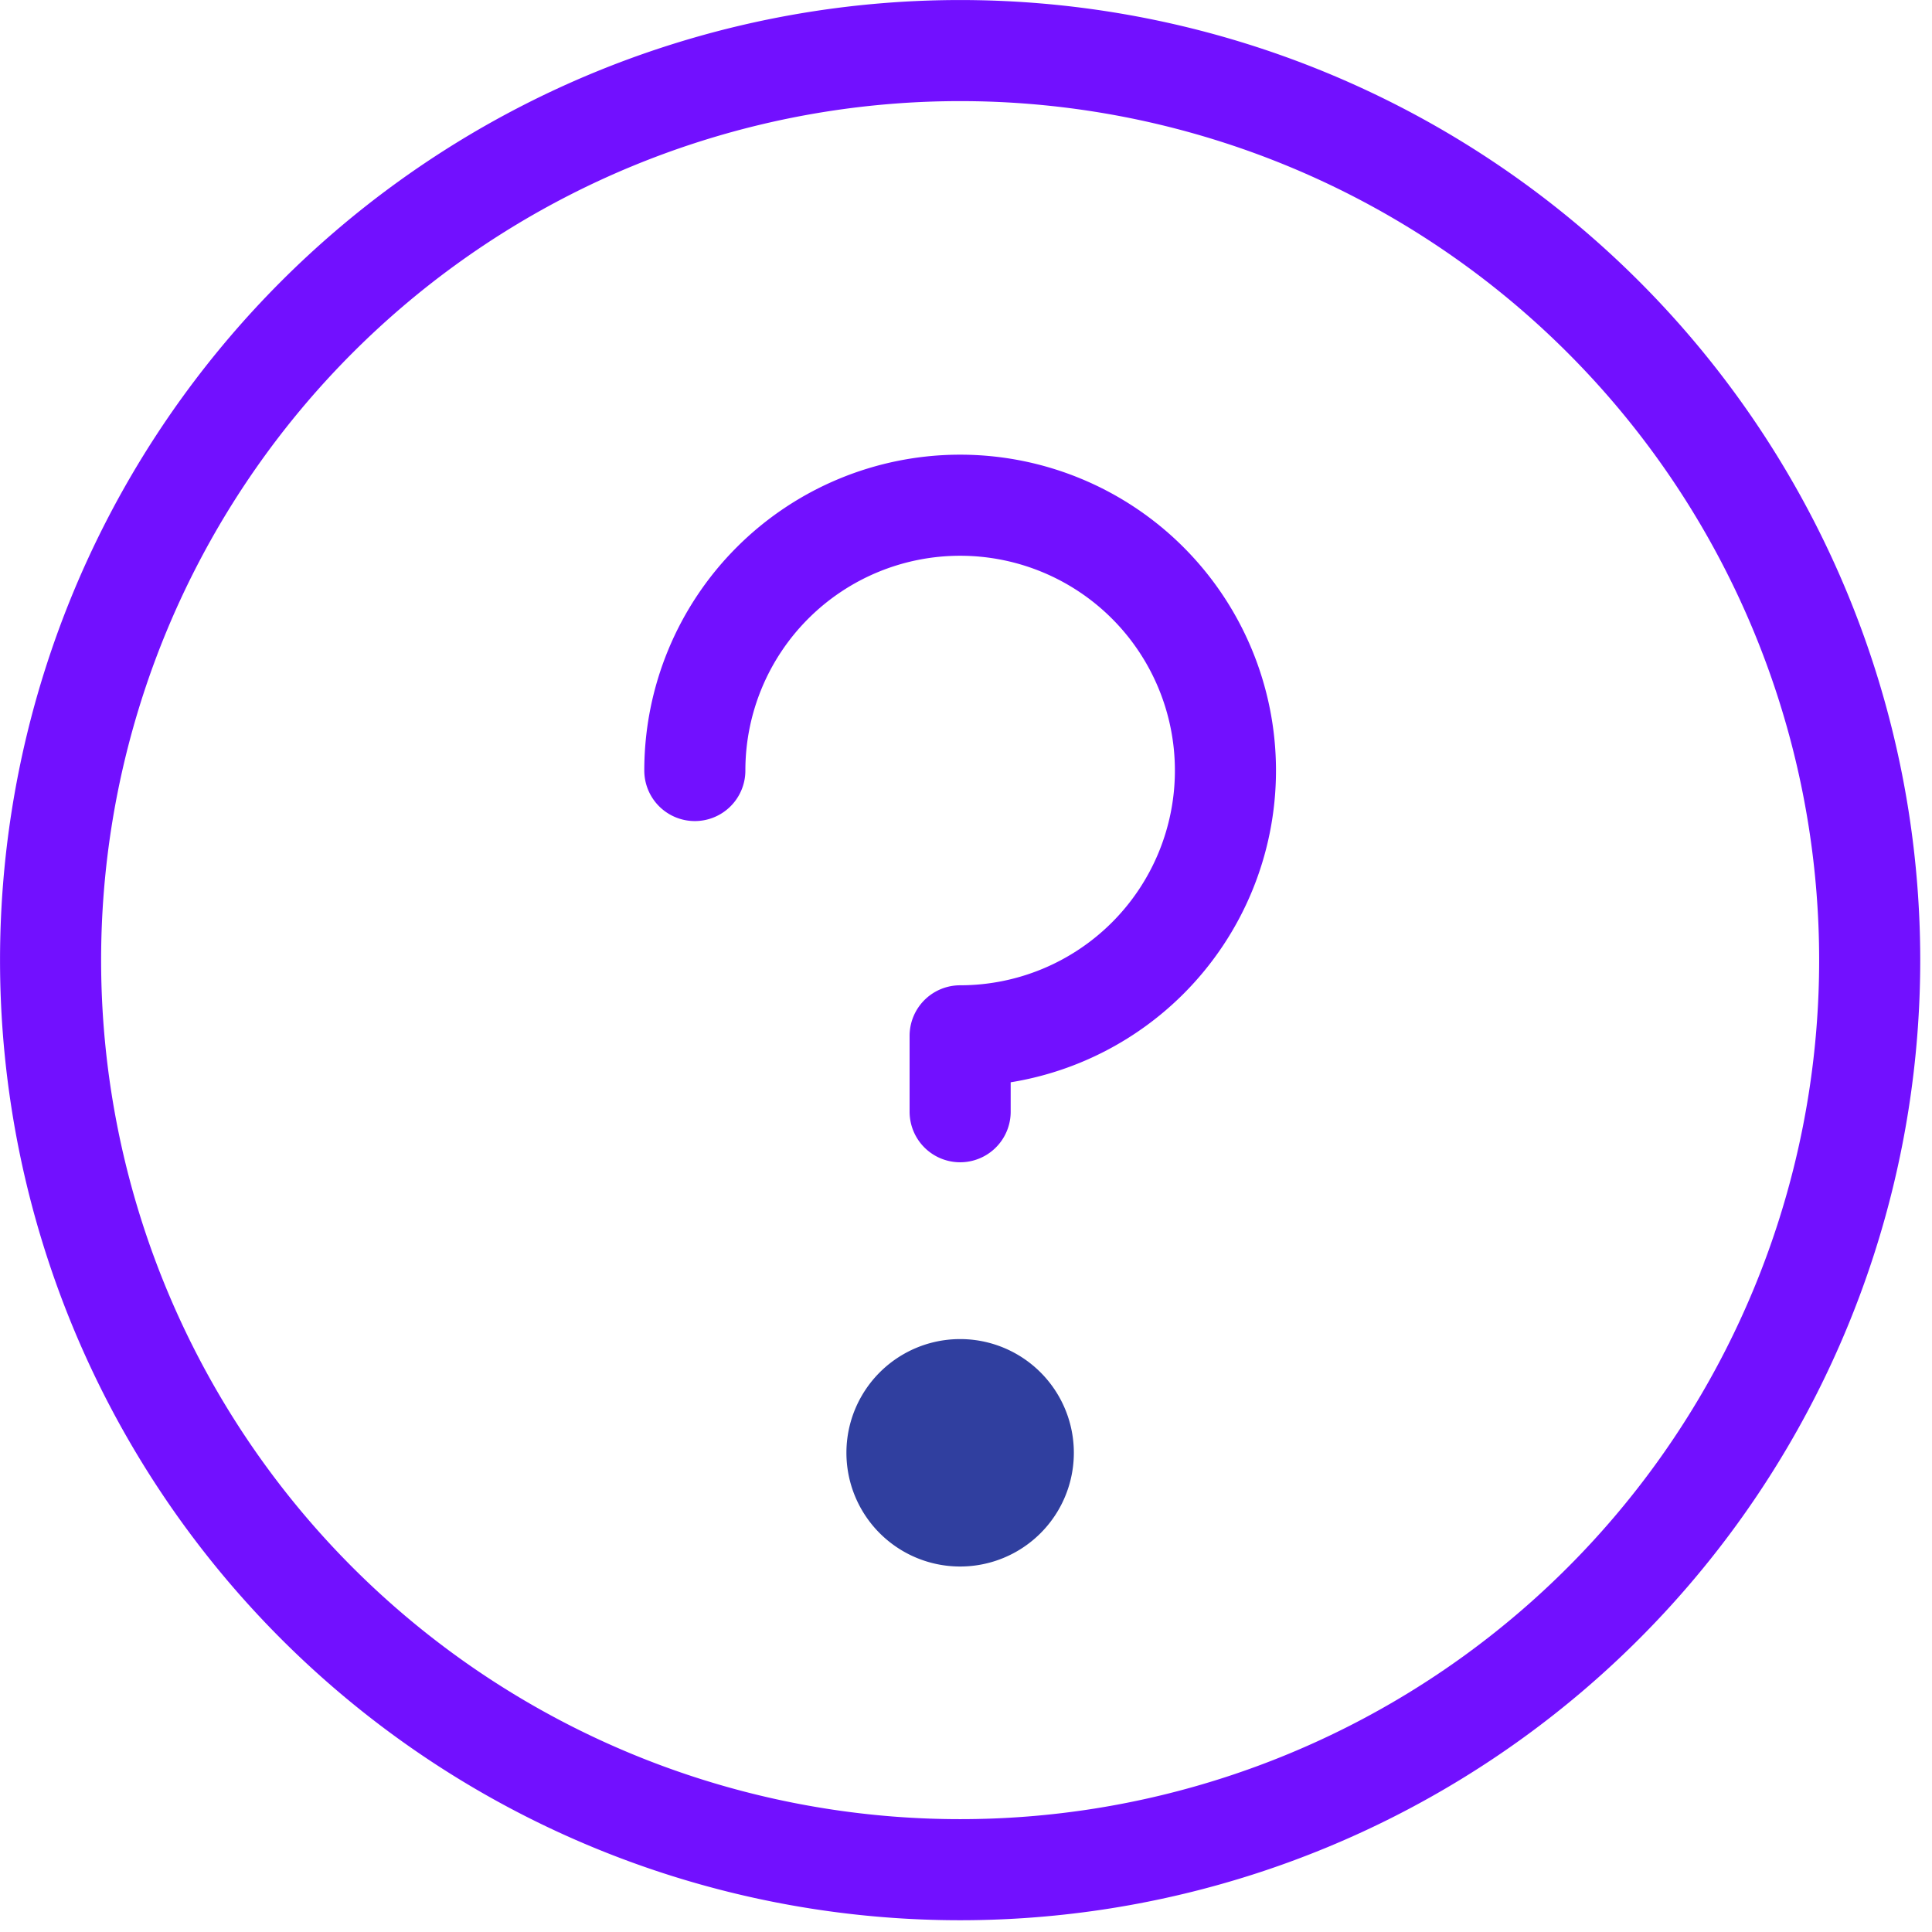 <svg width="28" height="28" viewBox="0 0 28 28" fill="none" xmlns="http://www.w3.org/2000/svg">
    <g clip-path="url(#jfyxsi40ea)">
        <path d="M13.915 27.097a13.182 13.182 0 1 0 0-26.364 13.182 13.182 0 0 0 0 26.364z" stroke="#7210FF" stroke-width="1.465" stroke-linecap="round" stroke-linejoin="round"/>
        <path d="M13.915 22.703a1.648 1.648 0 1 0 0-3.296 1.648 1.648 0 0 0 0 3.296z" fill="#303F9F"/>
        <path d="M13.915 16.112v-1.1a3.845 3.845 0 1 0-3.845-3.845" stroke="#7210FF" stroke-width="1.465" stroke-linecap="round" stroke-linejoin="round"/>
    </g>
    <defs>
        <clipPath id="jfyxsi40ea">
            <path fill="#fff" d="M0 0h27.829v27.829H0z"/>
        </clipPath>
    </defs>
</svg>
